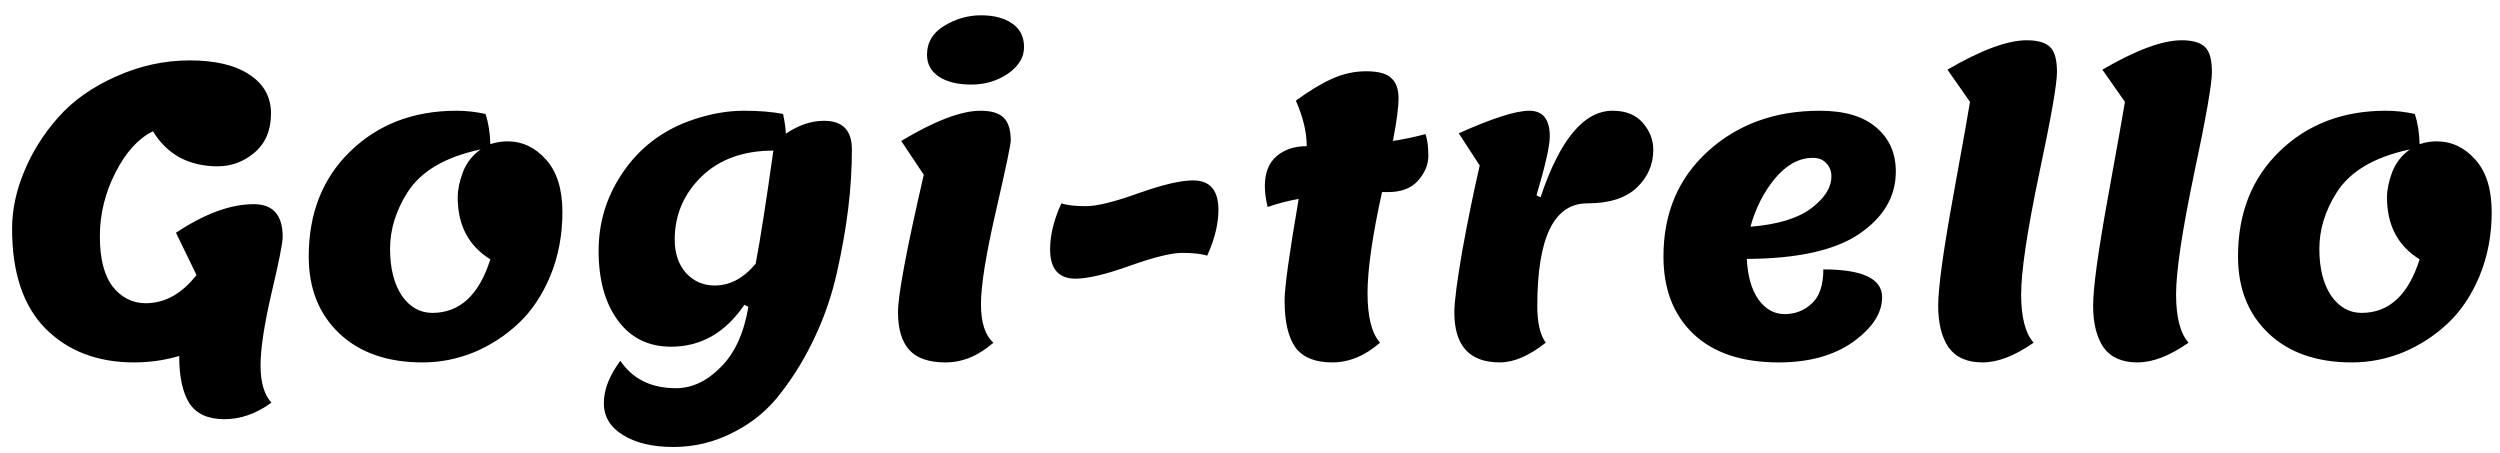 <svg width="149" height="27" viewBox="0 0 149 27" fill="none" xmlns="http://www.w3.org/2000/svg">
<path d="M11.712 16.392L10.488 13.872C12.2 12.736 13.744 12.168 15.12 12.168C16.272 12.168 16.848 12.816 16.848 14.112C16.848 14.48 16.624 15.608 16.176 17.496C15.744 19.368 15.528 20.8 15.528 21.792C15.528 22.784 15.744 23.52 16.176 24C15.28 24.656 14.344 24.984 13.368 24.984C12.392 24.984 11.696 24.664 11.28 24.024C10.88 23.384 10.68 22.448 10.68 21.216C9.816 21.472 8.92 21.6 7.992 21.6C5.816 21.6 4.056 20.928 2.712 19.584C1.384 18.24 0.72 16.256 0.72 13.632C0.72 12.512 0.96 11.376 1.44 10.224C1.92 9.056 2.6 7.976 3.48 6.984C4.36 5.992 5.504 5.184 6.912 4.56C8.336 3.92 9.8 3.6 11.304 3.6C12.824 3.6 14.008 3.88 14.856 4.44C15.72 5 16.152 5.776 16.152 6.768C16.152 7.76 15.824 8.536 15.168 9.096C14.528 9.64 13.792 9.912 12.96 9.912C12.128 9.912 11.376 9.736 10.704 9.384C10.048 9.016 9.52 8.496 9.12 7.824C8.256 8.24 7.512 9.056 6.888 10.272C6.264 11.488 5.952 12.76 5.952 14.088C5.952 15.416 6.208 16.416 6.72 17.088C7.248 17.744 7.904 18.072 8.688 18.072C9.824 18.072 10.832 17.512 11.712 16.392ZM30.232 8.424C31.128 8.424 31.896 8.784 32.536 9.504C33.192 10.224 33.52 11.272 33.52 12.648C33.52 14.008 33.28 15.272 32.8 16.44C32.32 17.592 31.688 18.536 30.904 19.272C30.12 20.008 29.232 20.584 28.24 21C27.248 21.4 26.232 21.6 25.192 21.6C23.096 21.6 21.44 21.024 20.224 19.872C19.008 18.72 18.4 17.192 18.4 15.288C18.4 12.712 19.224 10.624 20.872 9.024C22.536 7.408 24.648 6.6 27.208 6.6C27.784 6.6 28.36 6.664 28.936 6.792C29.112 7.32 29.208 7.92 29.224 8.592C29.56 8.48 29.896 8.424 30.232 8.424ZM27.28 11.76C27.28 11.312 27.384 10.808 27.592 10.248C27.816 9.688 28.168 9.24 28.648 8.904C26.536 9.352 25.08 10.208 24.28 11.472C23.592 12.56 23.248 13.68 23.248 14.832C23.248 15.984 23.48 16.912 23.944 17.616C24.424 18.304 25.032 18.648 25.768 18.648C27.4 18.648 28.552 17.584 29.224 15.456C27.928 14.656 27.28 13.424 27.28 11.76ZM40.213 14.28C40.213 15.096 40.437 15.76 40.885 16.272C41.349 16.768 41.917 17.016 42.589 17.016C43.501 17.016 44.317 16.584 45.037 15.72C45.309 14.296 45.661 12.048 46.093 8.976C44.301 8.976 42.869 9.496 41.797 10.536C40.741 11.576 40.213 12.824 40.213 14.28ZM46.573 23.376C45.821 24.384 44.877 25.176 43.741 25.752C42.605 26.344 41.405 26.64 40.141 26.64C38.893 26.64 37.885 26.4 37.117 25.92C36.365 25.456 35.989 24.824 35.989 24.024C35.989 23.224 36.317 22.384 36.973 21.504C37.709 22.592 38.813 23.136 40.285 23.136C41.245 23.136 42.133 22.72 42.949 21.888C43.781 21.072 44.333 19.872 44.605 18.288L44.365 18.168C43.229 19.832 41.773 20.664 39.997 20.664C38.653 20.664 37.597 20.144 36.829 19.104C36.061 18.064 35.677 16.68 35.677 14.952C35.677 13.288 36.133 11.768 37.045 10.392C38.085 8.808 39.533 7.712 41.389 7.104C42.413 6.768 43.389 6.6 44.317 6.6C45.245 6.6 46.029 6.664 46.669 6.792C46.765 7.224 46.821 7.616 46.837 7.968C47.589 7.456 48.349 7.2 49.117 7.2C50.221 7.2 50.773 7.768 50.773 8.904C50.773 10.04 50.701 11.208 50.557 12.408C50.413 13.592 50.189 14.864 49.885 16.224C49.581 17.584 49.141 18.872 48.565 20.088C48.005 21.288 47.341 22.384 46.573 23.376ZM61.033 2.808C61.033 3.416 60.713 3.944 60.073 4.392C59.433 4.824 58.705 5.04 57.889 5.04C57.073 5.04 56.425 4.88 55.945 4.56C55.481 4.24 55.249 3.808 55.249 3.264C55.249 2.528 55.593 1.952 56.281 1.536C56.969 1.12 57.697 0.912 58.465 0.912C59.233 0.912 59.849 1.072 60.313 1.392C60.793 1.712 61.033 2.184 61.033 2.808ZM56.353 21.6C55.361 21.6 54.641 21.352 54.193 20.856C53.745 20.36 53.521 19.608 53.521 18.6C53.521 17.576 54.033 14.848 55.057 10.416L53.713 8.4C55.713 7.2 57.289 6.6 58.441 6.6C59.097 6.6 59.561 6.744 59.833 7.032C60.105 7.304 60.241 7.752 60.241 8.376C60.241 8.616 59.945 10.024 59.353 12.6C58.761 15.176 58.465 17.016 58.465 18.12C58.465 19.224 58.713 19.992 59.209 20.424C58.313 21.208 57.361 21.6 56.353 21.6ZM64.098 16.608C63.09 16.608 62.586 16.024 62.586 14.856C62.586 14.008 62.81 13.096 63.258 12.12C63.594 12.232 64.082 12.288 64.722 12.288C65.378 12.288 66.418 12.032 67.842 11.52C69.282 11.008 70.37 10.752 71.106 10.752C72.114 10.752 72.618 11.336 72.618 12.504C72.618 13.352 72.394 14.264 71.946 15.24C71.61 15.128 71.114 15.072 70.458 15.072C69.818 15.072 68.778 15.328 67.338 15.84C65.914 16.352 64.834 16.608 64.098 16.608ZM75.553 12.336C75.441 11.888 75.385 11.472 75.385 11.088C75.385 10.304 75.617 9.712 76.081 9.312C76.545 8.912 77.145 8.712 77.881 8.712C77.881 7.88 77.665 6.976 77.233 6C78.017 5.424 78.729 4.992 79.369 4.704C80.025 4.4 80.713 4.248 81.433 4.248C82.153 4.248 82.649 4.384 82.921 4.656C83.209 4.912 83.353 5.312 83.353 5.856C83.353 6.4 83.241 7.248 83.017 8.4C83.657 8.304 84.305 8.168 84.961 7.992C85.073 8.328 85.129 8.76 85.129 9.288C85.129 9.816 84.921 10.312 84.505 10.776C84.105 11.224 83.513 11.448 82.729 11.448H82.369C81.793 14.056 81.505 16.064 81.505 17.472C81.505 18.88 81.753 19.864 82.249 20.424C81.353 21.208 80.401 21.6 79.393 21.6C78.385 21.6 77.657 21.304 77.209 20.712C76.777 20.104 76.561 19.168 76.561 17.904C76.561 17.136 76.841 15.12 77.401 11.856C76.761 11.968 76.145 12.128 75.553 12.336ZM86.679 18.624C86.679 17.984 86.839 16.744 87.159 14.904C87.495 13.064 87.839 11.384 88.191 9.864L86.943 7.944C88.943 7.048 90.343 6.6 91.143 6.6C91.959 6.6 92.367 7.112 92.367 8.136C92.367 8.696 92.103 9.864 91.575 11.64L91.815 11.76C92.967 8.32 94.399 6.6 96.111 6.6C96.895 6.6 97.495 6.84 97.911 7.32C98.327 7.8 98.535 8.336 98.535 8.928C98.535 9.808 98.207 10.56 97.551 11.184C96.895 11.808 95.911 12.12 94.599 12.12C92.615 12.12 91.623 14.16 91.623 18.24C91.623 19.232 91.791 19.96 92.127 20.424C91.135 21.208 90.223 21.6 89.391 21.6C87.583 21.6 86.679 20.608 86.679 18.624ZM106.007 21.6C103.815 21.6 102.119 21.032 100.919 19.896C99.734 18.76 99.142 17.224 99.142 15.288C99.142 12.712 100.023 10.624 101.783 9.024C103.559 7.408 105.783 6.6 108.455 6.6C109.943 6.6 111.071 6.936 111.839 7.608C112.607 8.264 112.991 9.136 112.991 10.224C112.991 11.712 112.263 12.952 110.807 13.944C109.367 14.92 107.135 15.416 104.111 15.432C104.159 16.456 104.391 17.264 104.807 17.856C105.223 18.432 105.743 18.72 106.367 18.72C106.991 18.72 107.527 18.512 107.975 18.096C108.439 17.68 108.671 17 108.671 16.056C111.007 16.056 112.174 16.608 112.174 17.712C112.174 18.656 111.599 19.544 110.447 20.376C109.295 21.192 107.815 21.6 106.007 21.6ZM108.047 9.408C107.231 9.408 106.479 9.816 105.791 10.632C105.119 11.448 104.631 12.408 104.327 13.512C105.927 13.384 107.127 13.024 107.927 12.432C108.743 11.824 109.151 11.184 109.151 10.512C109.151 10.192 109.047 9.928 108.839 9.72C108.647 9.512 108.383 9.408 108.047 9.408ZM117.412 6.072L116.068 4.152C118.068 2.984 119.644 2.4 120.796 2.4C121.452 2.4 121.916 2.536 122.188 2.808C122.46 3.064 122.596 3.56 122.596 4.296C122.596 5.016 122.236 7.064 121.516 10.44C120.812 13.816 120.46 16.184 120.46 17.544C120.46 18.904 120.708 19.864 121.204 20.424C120.084 21.208 119.068 21.6 118.156 21.6C117.244 21.6 116.572 21.304 116.14 20.712C115.724 20.104 115.516 19.272 115.516 18.216C115.516 17.16 115.812 15 116.404 11.736C116.996 8.472 117.332 6.584 117.412 6.072ZM126.646 6.072L125.302 4.152C127.302 2.984 128.878 2.4 130.03 2.4C130.686 2.4 131.15 2.536 131.422 2.808C131.694 3.064 131.83 3.56 131.83 4.296C131.83 5.016 131.47 7.064 130.75 10.44C130.046 13.816 129.694 16.184 129.694 17.544C129.694 18.904 129.942 19.864 130.438 20.424C129.318 21.208 128.302 21.6 127.39 21.6C126.478 21.6 125.806 21.304 125.374 20.712C124.958 20.104 124.75 19.272 124.75 18.216C124.75 17.16 125.046 15 125.638 11.736C126.23 8.472 126.566 6.584 126.646 6.072ZM145.217 8.424C146.113 8.424 146.881 8.784 147.521 9.504C148.177 10.224 148.505 11.272 148.505 12.648C148.505 14.008 148.265 15.272 147.785 16.44C147.305 17.592 146.673 18.536 145.889 19.272C145.105 20.008 144.217 20.584 143.225 21C142.233 21.4 141.217 21.6 140.177 21.6C138.081 21.6 136.425 21.024 135.209 19.872C133.993 18.72 133.385 17.192 133.385 15.288C133.385 12.712 134.209 10.624 135.857 9.024C137.521 7.408 139.633 6.6 142.193 6.6C142.769 6.6 143.345 6.664 143.921 6.792C144.097 7.32 144.193 7.92 144.209 8.592C144.545 8.48 144.881 8.424 145.217 8.424ZM142.265 11.76C142.265 11.312 142.369 10.808 142.577 10.248C142.801 9.688 143.153 9.24 143.633 8.904C141.521 9.352 140.065 10.208 139.265 11.472C138.577 12.56 138.233 13.68 138.233 14.832C138.233 15.984 138.465 16.912 138.929 17.616C139.409 18.304 140.017 18.648 140.753 18.648C142.385 18.648 143.537 17.584 144.209 15.456C142.913 14.656 142.265 13.424 142.265 11.76Z" fill="black"/>
</svg>
